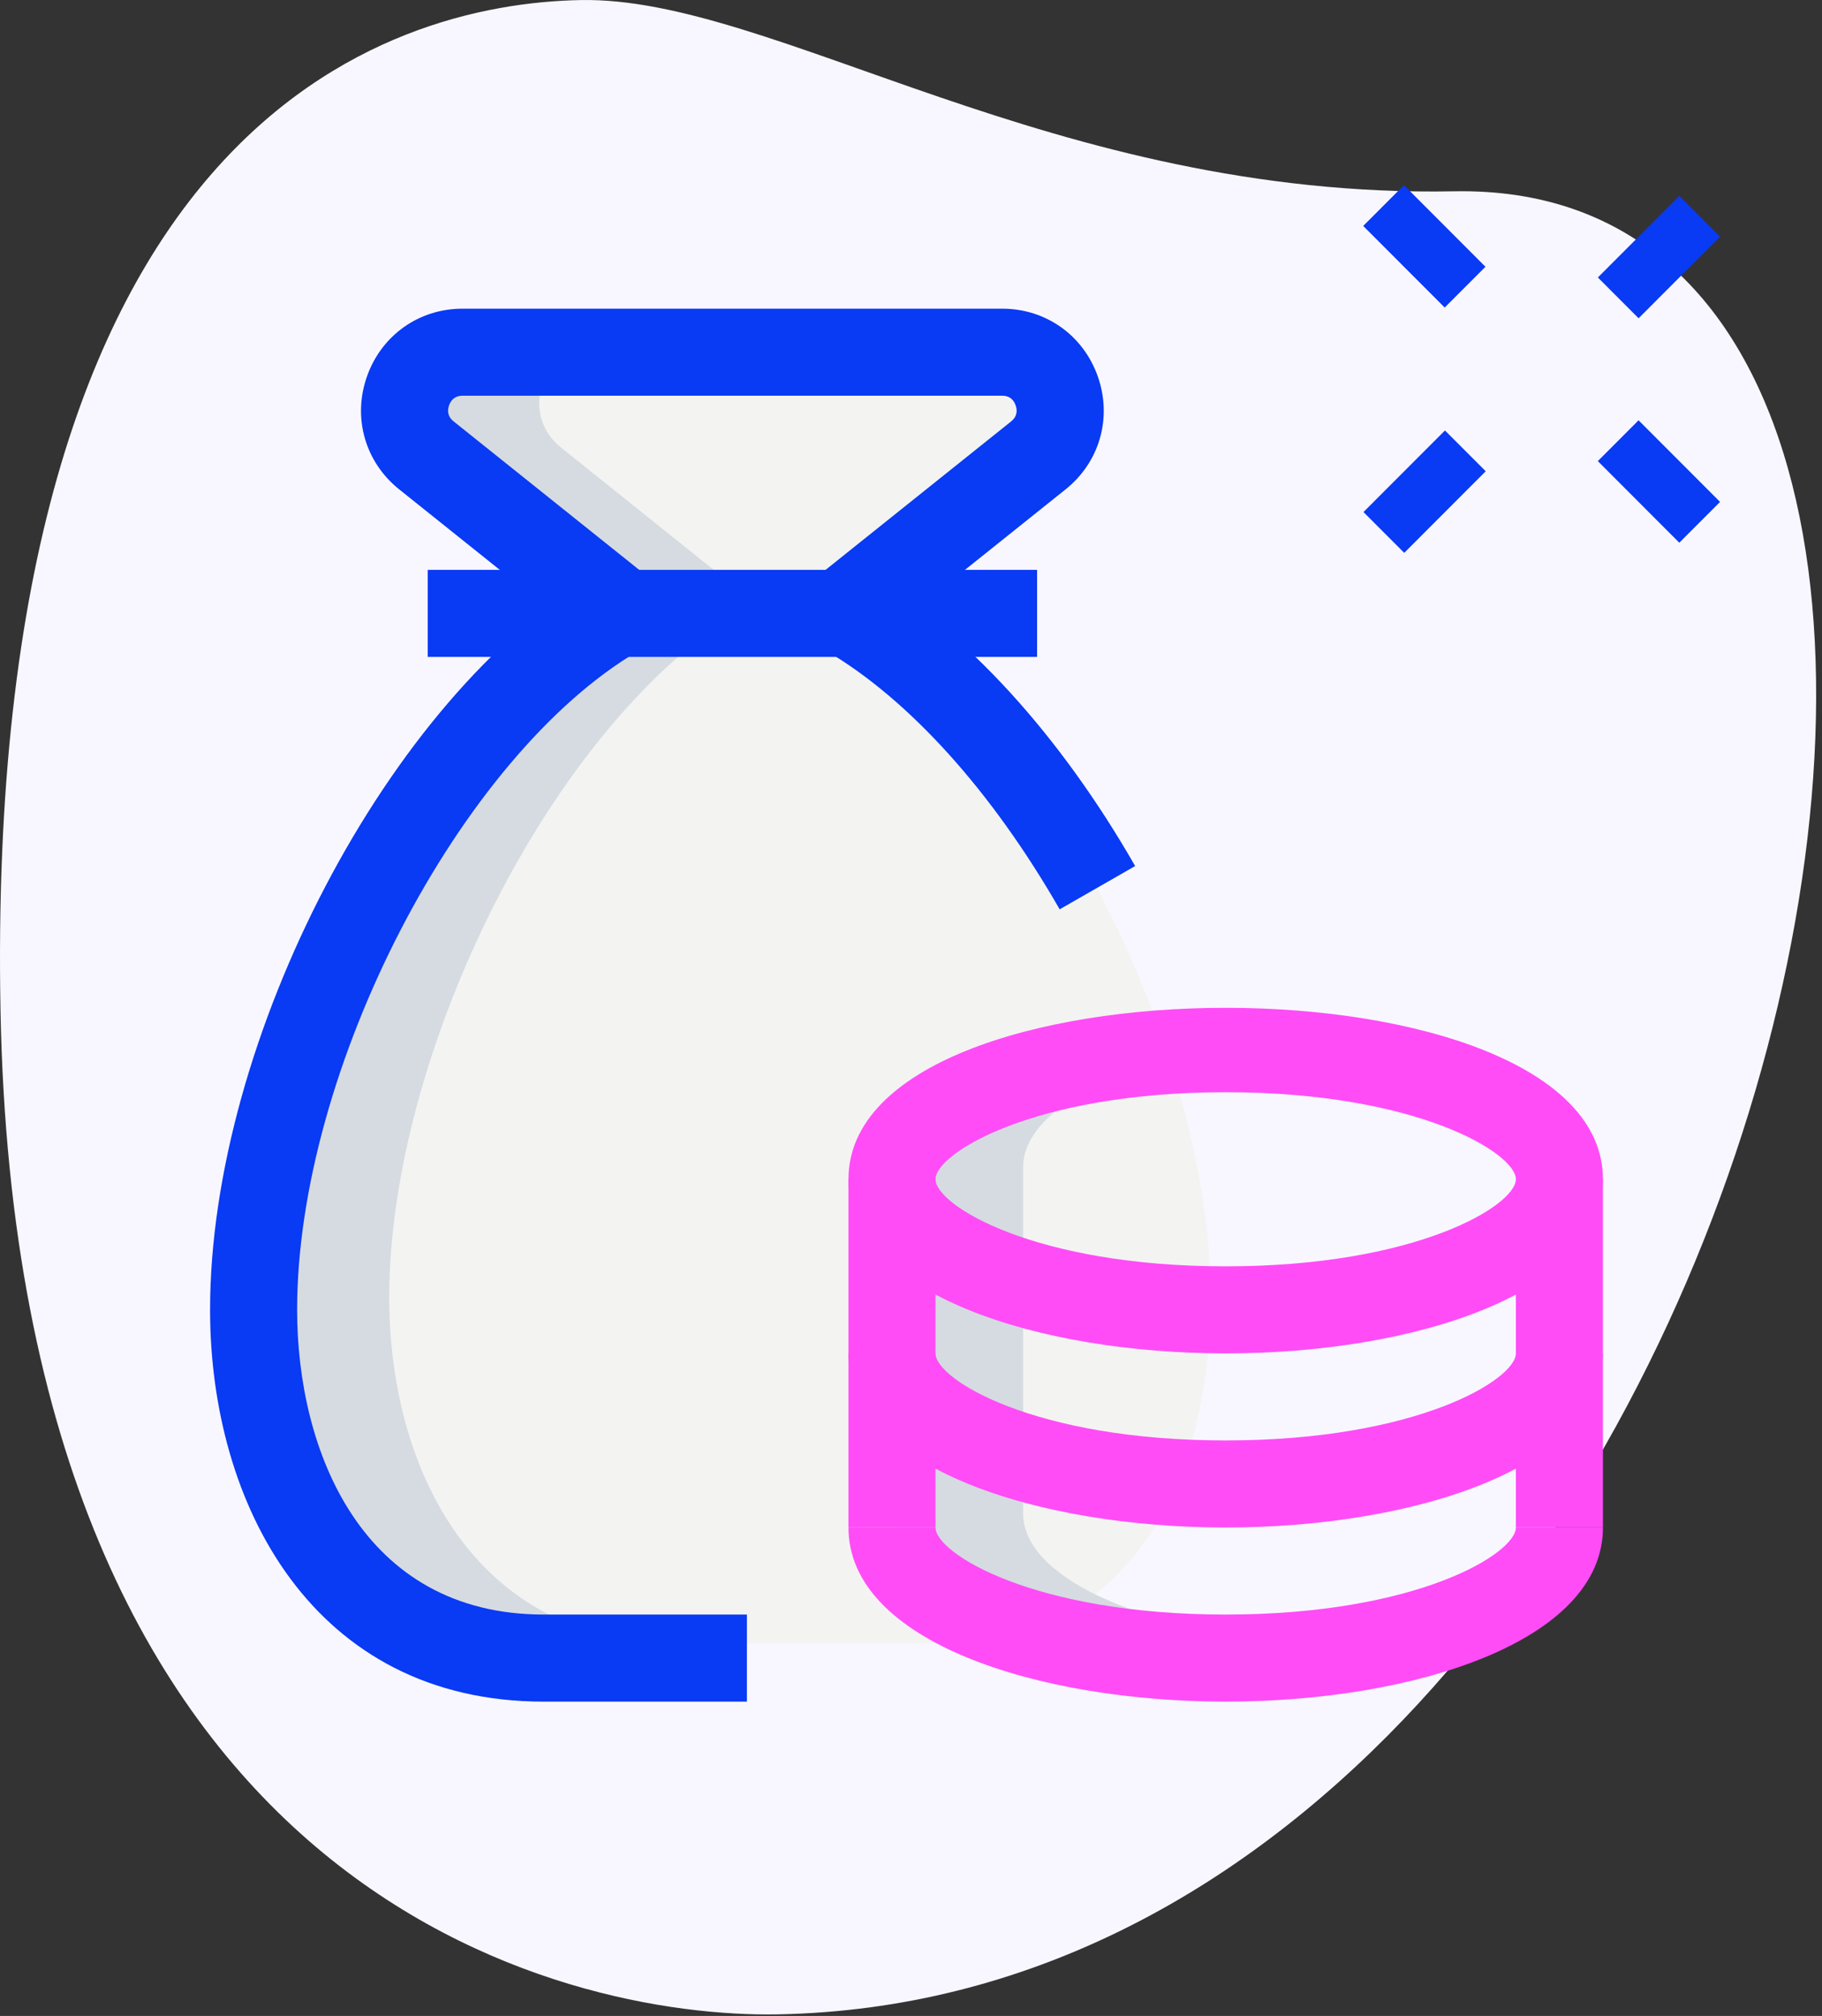 <?xml version="1.0" encoding="utf-8"?>
<svg width="94px" height="104px" viewBox="0 0 94 104" version="1.1" xmlns:xlink="http://www.w3.org/1999/xlink" xmlns="http://www.w3.org/2000/svg">
  <rect x="0" y="0" width="94" height="104" fill="#333333" stroke="none"/>
  <g id="bag">
    <g id="Layer_2">
      <path d="M75.014 9.869C54.333 10.255 39.926 -0.186 29.961 0.003C19.995 0.191 -0.833 6.307 0.026 52.115C0.884 97.923 29.168 104.12 40.132 103.917C91.464 102.958 111.645 9.185 75.014 9.869Z" id="Path" fill="#F8F7FF" stroke="none" />
    </g>
    <g id="color" transform="translate(12.838 8.924)">
      <path d="M30.482 13.399L30.095 13.399L40.206 5.3C42.407 3.543 41.158 0 38.362 0L10.706 0C7.91 0 6.661 3.543 8.862 5.3L18.973 13.399L18.587 13.399C8.297 19.444 0 36.655 0 49.131C0 58.064 4.461 66.997 14.869 66.997L34.943 66.997C45.351 66.997 49.068 58.064 49.068 49.131C49.068 36.655 40.771 19.444 30.482 13.399Z" transform="translate(0.551 8.863)" id="Path" fill="#F3F3F1" stroke="none" />
      <path d="M6.691 49.131C6.691 36.655 14.988 19.444 25.278 13.399L25.664 13.399L15.553 5.3C13.352 3.543 14.601 0 17.397 0L10.706 0C7.91 0 6.661 3.543 8.862 5.3L18.973 13.399L18.587 13.399C8.297 19.444 0 36.655 0 49.131C0 58.064 4.461 66.997 14.869 66.997L21.56 66.997C11.152 66.997 6.691 58.064 6.691 49.131Z" transform="translate(0.551 8.863)" id="Path" fill="#D5DBE1" stroke="none" />
      <g id="Group" transform="translate(57.332 0.628)">
        <path d="M0.002 0.004L5.952 -2.06718e-17L5.951 2.975L-1.03259e-17 2.979L0.002 0.004Z" transform="matrix(0.707 -0.707 0.707 0.707 12.262 4.761)" id="Path" fill="#093af4" stroke="none" />
        <path d="M0.002 0.004L5.952 2.06718e-17L5.951 2.975L0 2.979L0.002 0.004Z" transform="matrix(0.707 -0.707 0.707 0.707 0.17 16.863)" id="Path" fill="#093af4" stroke="none" />
        <path d="M0.004 0.002L2.979 0L2.975 5.951L0 5.952L0.004 0.002Z" transform="matrix(0.707 -0.707 0.707 0.707 0.156 2.106)" id="Path" fill="#093af4" stroke="none" />
        <path d="M0.004 0.002L2.979 0L2.975 5.951L0 5.952L0.004 0.002Z" transform="matrix(0.707 -0.707 0.707 0.707 12.26 14.237)" id="Path" fill="#093af4" stroke="none" />
      </g>
      <path d="M6.691 24.566L6.691 6.7C6.691 3.454 12.615 0.741 20.448 0.131C19.366 0.048 18.244 0 17.099 0C7.672 0 0 3.007 0 6.7L0 24.566C0 28.258 7.672 31.265 17.099 31.265C18.247 31.265 19.366 31.218 20.448 31.134C12.615 30.524 6.691 27.811 6.691 24.566Z" transform="translate(33.254 44.595)" id="Path" fill="#D5DBE1" stroke="none" />
    </g>
    <g id="line" transform="translate(10.838 15.924)">
      <path d="M26.16 17.474L23.355 13.965L33.535 5.821C33.879 5.545 33.855 5.219 33.774 4.991C33.7 4.764 33.514 4.491 33.083 4.491L5.237 4.491C4.806 4.491 4.62 4.764 4.542 4.991C4.462 5.219 4.438 5.548 4.782 5.818L14.965 13.965L12.16 17.474L1.979 9.33C0.216 7.923 -0.443 5.641 0.303 3.509C1.048 1.377 2.985 0 5.237 0L33.083 0C35.334 0 37.272 1.377 38.017 3.509C38.763 5.638 38.104 7.926 36.34 9.33L26.16 17.474Z" transform="translate(7.787 -5.3186825E-15)" id="Path" fill="#093af4" stroke="none" />
      <path d="M0 0L31.439 0L31.439 4.491L0 4.491L0 0Z" transform="translate(11.228 13.474)" id="Path" fill="#093af4" stroke="none" />
      <path d="M0 0L4.491 0L4.491 17.965L0 17.965L0 0Z" transform="translate(32.936 44.912)" id="Path" fill="#FF4CF7" stroke="none" />
      <path d="M19.462 17.828C9.791 17.828 0 14.744 0 8.845C0 -2.948 38.924 -2.948 38.924 8.845C38.924 14.744 29.133 17.828 19.462 17.828ZM19.462 4.354C9.584 4.354 4.491 7.504 4.491 8.845C4.491 10.187 9.584 13.337 19.462 13.337C29.34 13.337 34.433 10.187 34.433 8.845C34.433 7.504 29.34 4.354 19.462 4.354Z" transform="translate(32.936 36.067)" id="Shape" fill="#FF4CF7" stroke="none" />
      <path d="M19.462 8.982C9.791 8.982 0 5.898 0 0L4.491 0C4.491 1.341 9.584 4.491 19.462 4.491C29.34 4.491 34.433 1.341 34.433 0L38.924 0C38.924 5.898 29.133 8.982 19.462 8.982Z" transform="translate(32.936 62.877)" id="Path" fill="#FF4CF7" stroke="none" />
      <path d="M19.462 8.982C9.791 8.982 0 5.898 0 0L4.491 0C4.491 1.341 9.584 4.491 19.462 4.491C29.34 4.491 34.433 1.341 34.433 0L38.924 0C38.924 5.898 29.133 8.982 19.462 8.982Z" transform="translate(32.936 53.895)" id="Path" fill="#FF4CF7" stroke="none" />
      <path d="M0 0L4.491 0L4.491 17.965L0 17.965L0 0Z" transform="translate(67.368 44.912)" id="Path" fill="#FF4CF7" stroke="none" />
      <path d="M12.034 17.201C8.536 11.105 4.264 6.372 0 3.871L2.273 0C7.198 2.889 12.049 8.204 15.929 14.968L12.034 17.201Z" transform="translate(31.798 13.785)" id="Path" fill="#093af4" stroke="none" />
      <path d="M27.696 58.075L17.216 58.075C5.324 58.075 0 47.921 0 37.864C0 23.887 9.264 6.195 19.824 0L22.097 3.871C12.881 9.276 4.491 25.48 4.491 37.864C4.491 45.116 7.824 53.583 17.216 53.583L27.696 53.583L27.696 58.075Z" transform="translate(0 13.785)" id="Path" fill="#093af4" stroke="none" />
    </g>
  </g>
</svg>